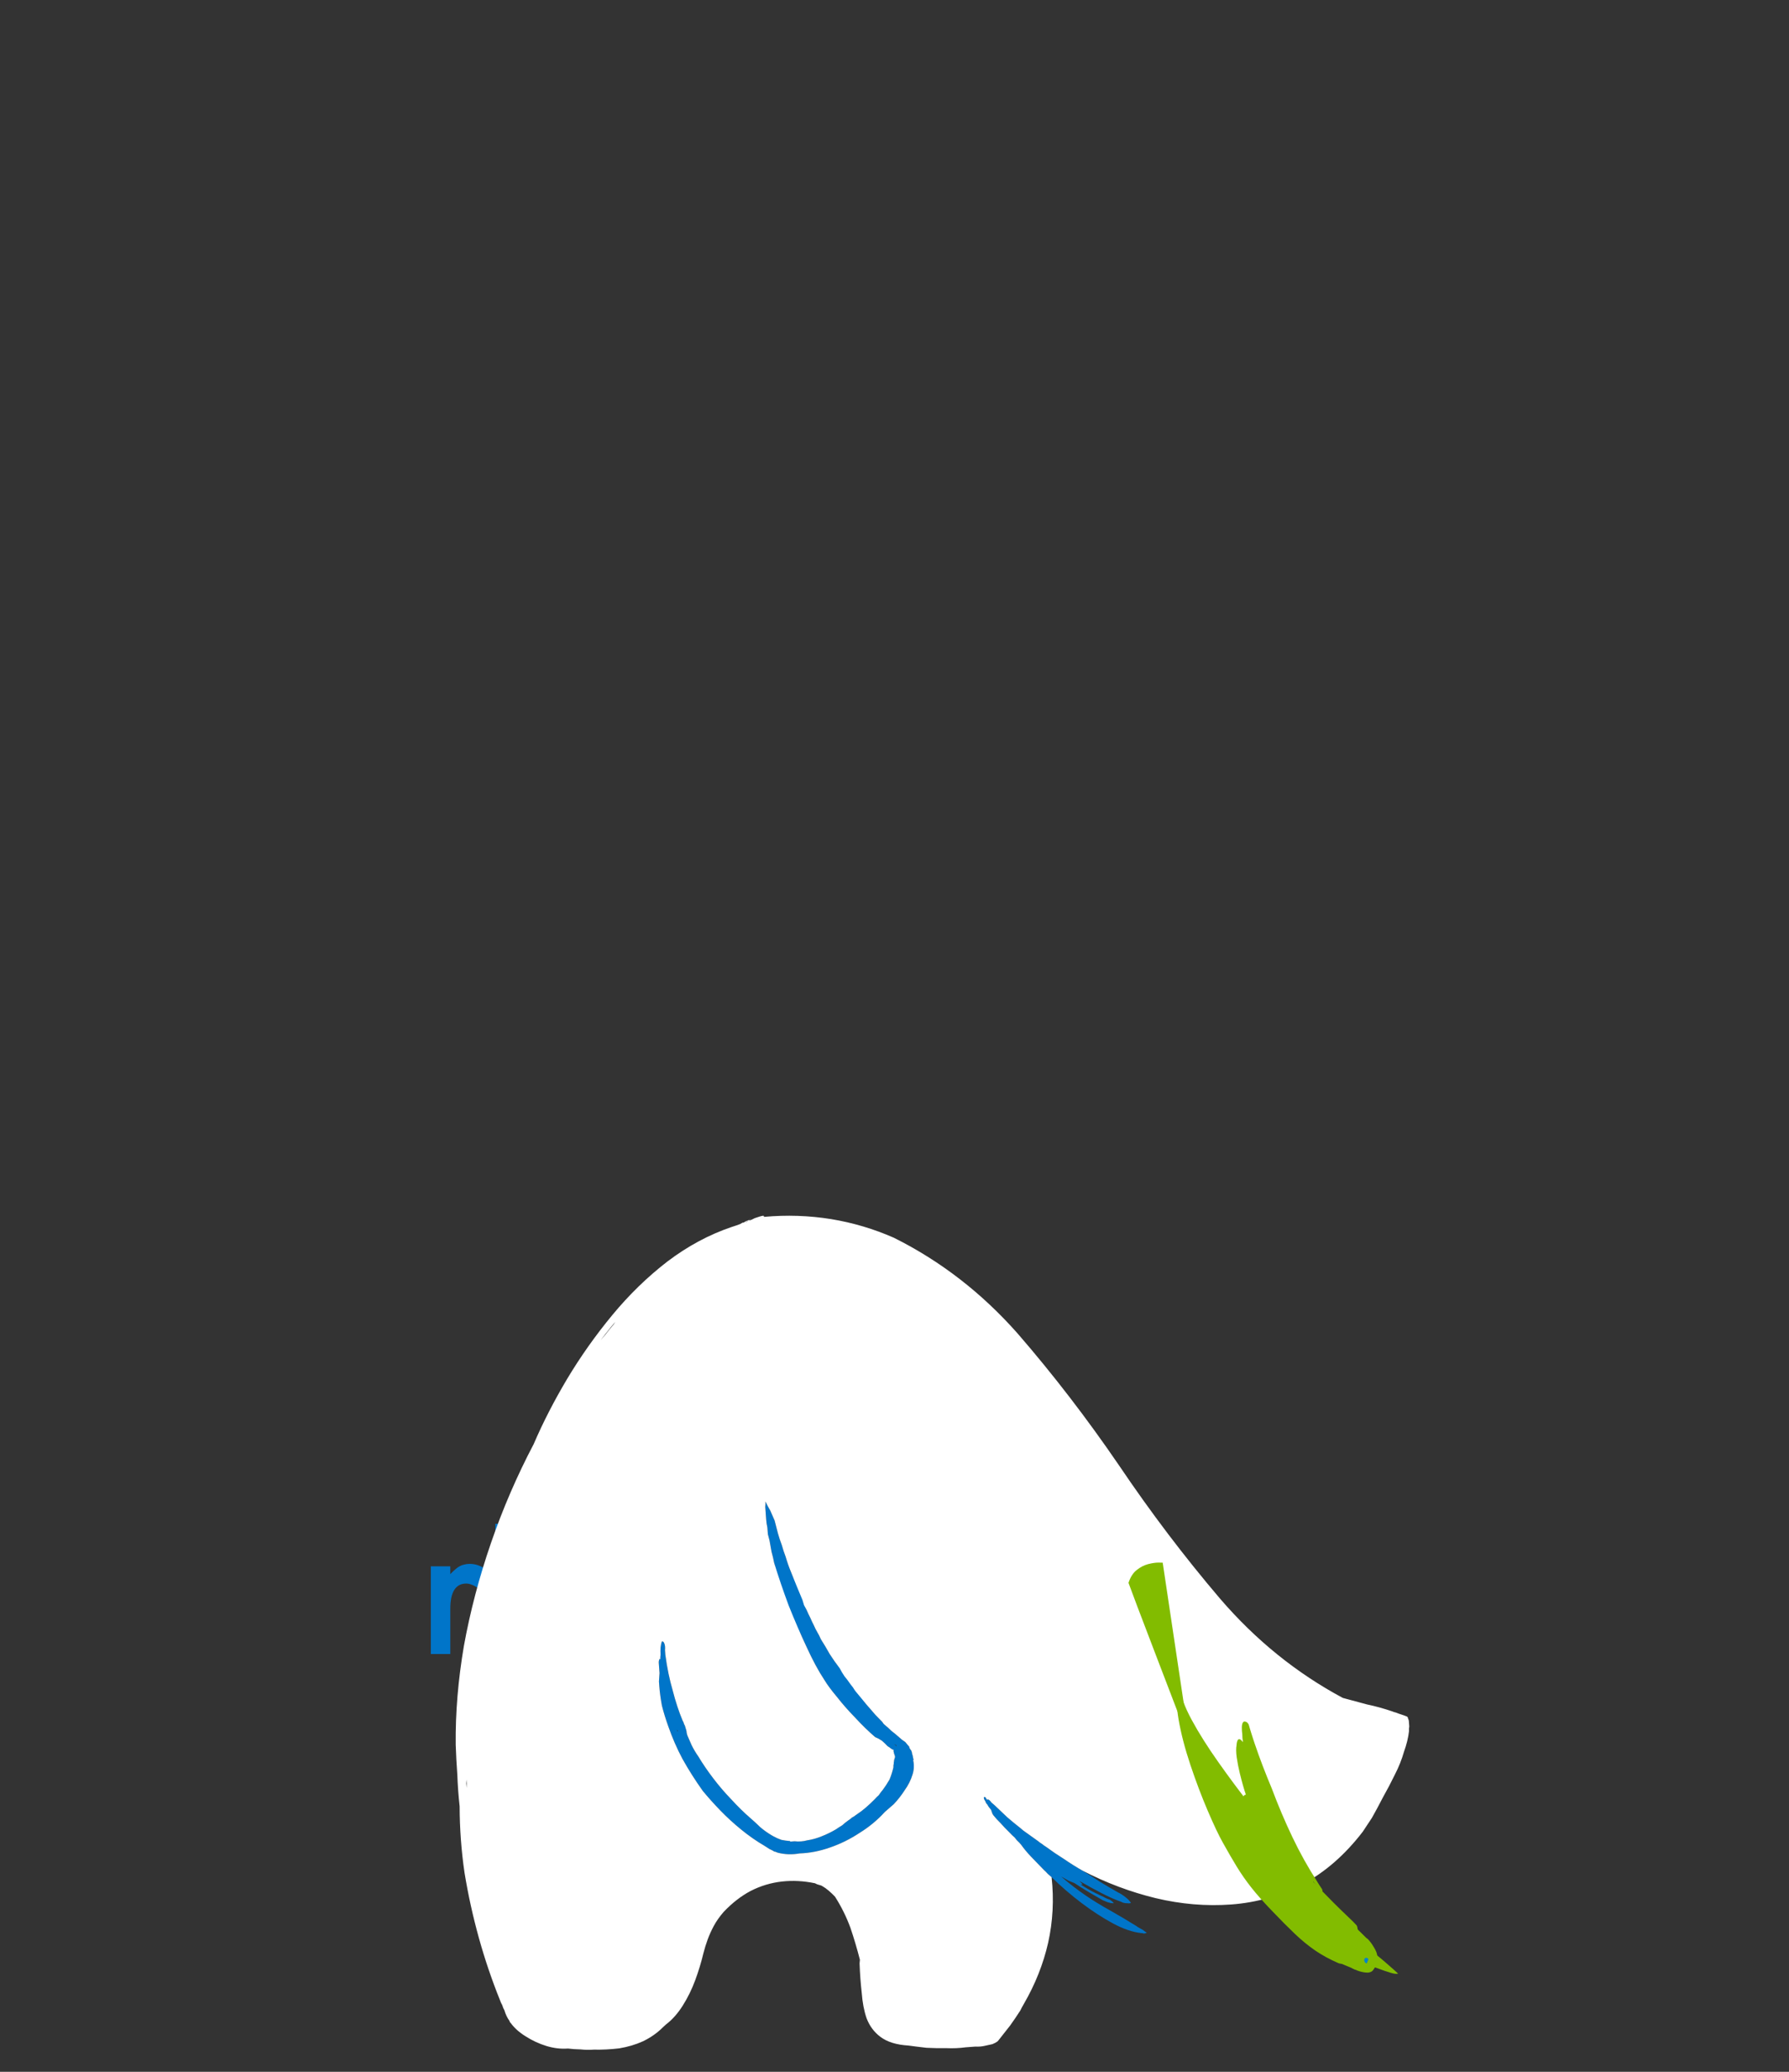 
<svg xmlns="http://www.w3.org/2000/svg" version="1.1" xmlns:xlink="http://www.w3.org/1999/xlink" preserveAspectRatio="none" x="0px" y="0px" width="760px" height="880px" viewBox="614 10 760 880">
<rect x="614" y="10" width="760" height="880" fill="#333333" stroke="none"/>
<defs>


<g id="Symbol_5_0_Layer0_0_FILL">
<path fill="#0075c9" stroke="none" d="
M 1005.65 543.5
L 1001.25 543.5 1001.25 545.8
Q 999.95 544.35 998.5 543.65 997.05 542.95 995.4 542.95 993.5 542.95 991.9 543.7 990.3 544.45 989.05 545.9 987.8 547.35 987.15 549.2 986.55 551.05 986.55 553.25 986.55 555.5 987.15 557.35 987.8 559.2 989.05 560.7 990.35 562.2 991.95 562.9 993.55 563.65 995.5 563.65 997.05 563.65 998.5 563 999.95 562.35 1001.25 561.05
L 1001.25 563.1 1005.65 563.1 1005.65 543.5
M 1001.55 553.35
Q 1001.55 554.7 1001.15 555.85 1000.8 557 1000.05 557.9 999.3 558.75 998.35 559.15 997.35 559.6 996.15 559.6 995.05 559.6 994.1 559.15 993.15 558.7 992.4 557.8 991.7 556.95 991.35 555.8 990.95 554.65 990.95 553.25 990.95 551.9 991.35 550.8 991.7 549.7 992.45 548.8 993.2 547.95 994.15 547.5 995.1 547.05 996.2 547.05 997.4 547.05 998.35 547.5 999.3 547.9 1000.05 548.8 1000.8 549.7 1001.15 550.8 1001.55 551.95 1001.55 553.35
M 980.35 543.45
Q 979.9 543.7 979.35 544.15 978.85 544.6 978.25 545.25
L 978.25 543.5 973.9 543.5 973.9 563.1 978.25 563.1 978.25 552.95
Q 978.25 550.15 979.1 548.75 980 547.35 981.8 547.35 982.35 547.35 982.95 547.6 983.6 547.8 984.2 548.25
L 986.2 544.15
Q 985.25 543.55 984.35 543.25 983.45 542.95 982.6 542.95 981.95 542.95 981.4 543.1 980.85 543.2 980.35 543.45
M 1016.6 543.45
Q 1016.15 543.7 1015.65 544.15 1015.1 544.65 1014.45 545.3
L 1014.45 543.5 1010.15 543.5 1010.15 563.1 1014.45 563.1 1014.45 553
Q 1014.45 551.45 1014.7 550.3 1014.9 549.2 1015.3 548.45 1015.75 547.75 1016.4 547.4 1017.05 547.05 1018 547.05 1019.45 547.05 1020.15 548.35 1020.9 549.65 1020.9 552.25
L 1020.9 563.1 1025.25 563.1 1025.25 553
Q 1025.25 551.4 1025.45 550.3 1025.65 549.15 1026.05 548.45 1026.45 547.75 1027.1 547.4 1027.75 547.05 1028.65 547.05 1029.45 547.05 1030 547.35 1030.55 547.65 1030.9 548.25 1031.25 548.8 1031.4 549.8 1031.55 550.8 1031.55 552.2
L 1031.55 563.1 1035.9 563.1 1035.9 551
Q 1035.9 546.95 1034.35 544.95 1032.75 542.95 1029.55 542.95 1027.8 542.95 1026.45 543.7 1025.05 544.4 1024.05 545.85 1023.1 544.4 1021.85 543.7 1020.6 542.95 1019 542.95 1018.3 542.95 1017.7 543.1 1017.1 543.2 1016.6 543.45
M 920.15 543.5
Q 918.9 542.95 917.25 542.95 915.8 542.95 914.55 543.55 913.25 544.15 912.1 545.3
L 912.1 543.5 907.75 543.5 907.75 563.1 912.1 563.1 912.1 553.65
Q 912.1 551.8 912.35 550.55 912.55 549.25 913 548.55 913.45 547.8 914.25 547.4 915 547.05 916.05 547.05 917.05 547.05 917.75 547.35 918.45 547.6 918.8 548.15 919.2 548.7 919.4 549.7 919.6 550.7 919.6 552.15
L 919.6 563.1 923.95 563.1 923.95 551.1
Q 923.95 549 923.55 547.5 923.15 546.05 922.35 545.1 921.45 544.05 920.15 543.5
M 903.25 543.5
L 898.9 543.5 898.9 563.1 903.25 563.1 903.25 543.5
M 900 538.1
Q 900.5 538.35 901.1 538.35 901.65 538.35 902.15 538.1 902.65 537.9 903.05 537.45 903.5 537.05 903.7 536.5 903.9 536 903.9 535.4 903.9 534.75 903.7 534.25 903.5 533.75 903.05 533.3 902.65 532.9 902.15 532.65 901.65 532.45 901.05 532.45 900.5 532.45 900 532.65 899.5 532.9 899.05 533.3 898.65 533.75 898.45 534.25 898.25 534.75 898.25 535.35 898.25 536 898.45 536.5 898.65 537.05 899.05 537.45 899.5 537.9 900 538.1
M 941.45 543.7
Q 939.65 542.95 937.55 542.95 935.5 542.95 933.7 543.7 931.9 544.45 930.45 545.95 929 547.45 928.3 549.25 927.55 551.05 927.55 553.15 927.55 555.4 928.25 557.3 929 559.15 930.4 560.65 931.85 562.15 933.6 562.9 935.4 563.65 937.5 563.65 939.6 563.65 941.4 562.9 943.25 562.15 944.7 560.7 946.15 559.2 946.9 557.35 947.6 555.5 947.6 553.3 947.6 551.15 946.9 549.3 946.15 547.45 944.7 545.95 943.25 544.45 941.45 543.7
M 943.15 553.35
Q 943.15 554.75 942.8 555.9 942.4 557.05 941.65 557.9 940.9 558.75 939.85 559.2 938.85 559.6 937.55 559.6 936.3 559.6 935.3 559.15 934.25 558.75 933.5 557.9 932.75 557 932.35 555.85 932 554.7 932 553.25 932 551.85 932.4 550.75 932.75 549.65 933.55 548.8 934.3 547.9 935.3 547.45 936.35 547.05 937.55 547.05 938.85 547.05 939.85 547.45 940.85 547.9 941.65 548.8 942.4 549.65 942.8 550.75 943.15 551.9 943.15 553.35
M 962.4 543.65
Q 960.9 542.95 959.15 542.95 957.1 542.95 955.5 543.75 953.85 544.55 952.6 546.15 951.45 547.65 950.9 549.45 950.3 551.3 950.3 553.4 950.3 555.6 950.95 557.45 951.55 559.3 952.8 560.75 954 562.2 955.6 562.9 957.15 563.65 959.1 563.65 960.8 563.65 962.25 562.95 963.75 562.25 965.05 560.9
L 965.05 563.65
Q 965.05 566.65 963.85 568.2 962.65 569.7 960.3 569.7 959 569.7 958 569.25 957 568.8 956.35 567.85 956.05 567.5 955.85 566.9 955.65 566.35 955.5 565.65
L 951.15 565.65
Q 951.35 567.55 952.05 569.05 952.8 570.55 954.05 571.65 955.25 572.7 956.8 573.25 958.35 573.8 960.25 573.8 962.5 573.8 964.25 573 966 572.25 967.25 570.75 967.95 569.95 968.4 569 968.85 568.05 969.05 566.95 969.15 566.55 969.2 566.05 969.25 565.6 969.3 565.05 969.35 564.55 969.35 563.95 969.4 563.3 969.4 562.6
L 969.4 543.5 965.05 543.5 965.05 545.7
Q 963.85 544.35 962.4 543.65
M 965.2 553.35
Q 965.2 554.7 964.9 555.8 964.55 556.85 963.9 557.75 963.15 558.65 962.2 559.15 961.2 559.6 959.95 559.6 958.7 559.6 957.75 559.15 956.75 558.7 956.05 557.75 955.4 556.9 955.1 555.8 954.75 554.7 954.75 553.35 954.75 552 955.1 550.9 955.4 549.8 956.05 548.95 956.75 548 957.75 547.5 958.7 547.05 959.95 547.05 961.1 547.05 962.05 547.5 963 547.9 963.75 548.8 964.5 549.65 964.85 550.8 965.2 551.9 965.2 553.35
M 887.65 542.95
Q 886.25 542.95 885 543.5 883.7 544.05 882.55 545.15
L 882.55 534 878.2 534 878.2 563.1 882.55 563.1 882.55 553.6
Q 882.55 551.8 882.8 550.55 883 549.25 883.45 548.5 883.9 547.8 884.7 547.4 885.55 547.05 886.65 547.05 887.55 547.05 888.2 547.3 888.85 547.55 889.25 548.1 889.65 548.65 889.85 549.5 890.05 550.35 890.05 551.5
L 890.05 563.1 894.4 563.1 894.4 551.1
Q 894.4 549.05 894 547.55 893.6 546.05 892.75 545.1 891.8 544.05 890.55 543.5 889.25 542.95 887.65 542.95
M 868.15 543.5
L 863.8 543.5 863.8 563.1 868.15 563.1 868.15 552.95
Q 868.15 550.15 869.05 548.75 869.95 547.35 871.7 547.35 872.3 547.35 872.9 547.6 873.5 547.8 874.15 548.25
L 876.1 544.15
Q 875.2 543.55 874.3 543.25 873.4 542.95 872.5 542.95 871.85 542.95 871.3 543.1 870.75 543.2 870.3 543.45 869.8 543.7 869.3 544.15 868.75 544.6 868.15 545.25
L 868.15 543.5 Z"/>
</g>

<g id="Layer0_1_FILL">
<path fill="#0075c9" stroke="none" d="
M 508.4 711.1
Q 507.65 710.55 506.95 709.95 506.8 709.85 506.65 709.7 506.5 709.6 506.35 709.45 506.05 709.2 505.75 708.95 505.45 708.7 505.15 708.45
L 504.95 708.25
Q 504.4 707.75 503.9 707.25 503.4 706.7 502.9 706.15
L 502.65 705.9
Q 502.6 705.8 502.5 705.7 502.4 705.6 502.3 705.65 502.25 705.55 502.2 705.45 502.1 705.35 502.05 705.45 502.05 705.6 502.15 705.75 502.2 705.95 502.3 706.05
L 502.4 706.25 502.6 706.55
Q 502.6 706.65 502.65 706.75 502.65 706.85 502.75 707 502.95 707.3 503.3 707.7 503.6 708.1 504 708.55 504.2 708.8 504.4 709 504.55 709.25 504.75 709.45
L 504.9 709.65
Q 505.2 710.15 505.65 710.7 506.1 711.25 506.65 711.9 506.8 712.05 506.95 712.25 507.1 712.4 507.25 712.55 508.3 713.75 509.6 714.9 510.85 716 512.1 716.8 513.35 717.6 514.45 717.8
L 514.5 717.8 514.65 717.85
Q 514.75 717.85 514.9 717.8 514.75 717.7 514.6 717.55 514.45 717.45 514.3 717.35
L 514.15 717.25 514.1 717.2
Q 513 716.4 511.95 715.7 510.95 715.05 510 714.3 509 713.5 508.05 712.55 508.35 712.75 508.65 712.95 508.95 713.1 509.15 713.2 509.65 713.6 510.3 714.05 510.9 714.45 511.4 714.8
L 511.8 715 512.1 715.1 512.2 715.1
Q 512.25 715.15 512.3 715.1 512.2 714.95 512 714.8 511.75 714.7 511.6 714.6
L 511.45 714.5 511.35 714.45
Q 510.9 714.2 510.5 713.95 510.05 713.65 509.65 713.35
L 509.8 713.35
Q 509.75 713.25 509.65 713.15 509.589 713.059 509.5 713 510.485 713.671 511.35 714.2 512.25 714.75 512.95 715.05 513 715.1 513.15 715.15 513.3 715.2 513.45 715.2 513.6 715.25 513.75 715.2 513.65 715 513.45 714.8 513.25 714.6 513.05 714.45 512.85 714.3 512.75 714.25 512 713.75 511.3 713.25 510.6 712.7 509.9 712.2 509.15 711.7 508.4 711.1
M 485.9 680.05
Q 485.7 679.65 485.55 679.25 485.55 679.45 485.5 679.7 485.5 679.95 485.5 680.2 485.5 680.5 485.5 680.8 485.5 681.1 485.55 681.45 485.55 681.7 485.55 682 485.6 682.3 485.65 682.55 485.7 683.05 485.75 683.5 485.85 684 485.9 684.45 486.3 686.2 486.85 688.1 487.45 690 488.1 691.7 488.75 693.45 489.4 694.6 489.7 695.2 490.35 696.1 490.95 697 491.75 697.95 492.5 698.9 493.3 699.7 493.6 699.85 493.85 700.05 494.1 700.3 494.3 700.55 494.45 700.65 494.55 700.75 494.65 700.85 494.8 700.9
L 494.75 700.95 494.8 701.25
Q 494.85 701.35 494.85 701.5 494.8 701.65 494.75 701.75
L 494.75 701.8
Q 494.7 701.95 494.7 702.05 494.65 702.2 494.65 702.35 494.5 702.85 494.25 703.35 493.95 703.8 493.6 704.2
L 493.55 704.25
Q 493.4 704.4 493.25 704.6 493.05 704.75 492.9 704.9 492.5 705.25 492.1 705.55 491.7 705.85 491.25 706.1 491.15 706.15 491 706.25 490.85 706.3 490.75 706.4
L 490.5 706.55
Q 490.25 706.7 490 706.9 489.7 707.05 489.45 707.2 488.85 707.5 488.2 707.7 487.6 707.9 486.95 707.95 486.7 708 486.45 708 486.15 708 485.9 707.95
L 485.55 707.95 485.5 707.9
Q 485.15 707.85 484.8 707.75 484.45 707.6 484.15 707.4
L 484 707.3
Q 483.5 706.95 483.1 706.55 482.7 706.1 482.35 705.75 481.6 705 480.85 704.05 480.1 703.15 479.45 702.15 478.8 701.15 478.35 700.25 478.05 699.75 477.85 699.25 477.7 698.8 477.55 698.4 477.5 698.2 477.5 698 477.45 697.8 477.4 697.55
L 477.35 697.45 477.3 697.25 477.25 697.15
Q 476.85 695.95 476.6 694.55 476.3 693.15 476.2 691.5 476.2 691.35 476.2 691.1 476.25 690.8 476.2 690.6 476.15 690.35 476 690.35 475.9 690.55 475.85 690.85 475.8 691.15 475.8 691.45 475.75 691.7 475.75 691.85
L 475.7 691.8
Q 475.6 691.95 475.6 692.15
L 475.6 693
Q 475.55 693.35 475.5 693.7
L 475.5 694.1
Q 475.5 694.85 475.6 695.75 475.75 696.6 476 697.5 476.4 699 477 700.35 477.65 701.75 478.5 703.15 479.1 704 479.85 704.9 480.6 705.8 481.5 706.65 482.4 707.5 483.35 708.15 483.55 708.3 483.75 708.45 483.95 708.55 484.15 708.7
L 484.2 708.7 484.4 708.8
Q 484.85 708.95 485.3 709 485.8 709.05 486.25 709 487.5 709.05 488.8 708.7 490.15 708.35 491.4 707.65 492.65 707 493.65 706.05 493.85 705.9 494.05 705.75 494.25 705.6 494.45 705.45 495 704.95 495.45 704.35 495.95 703.75 496.2 703.1 496.45 702.5 496.35 701.85
L 496.4 701.85
Q 496.35 701.7 496.35 701.6 496.35 701.45 496.3 701.35
L 496.3 701.25 496.25 701.05 496.15 700.9 496.1 700.75 496.1 700.7 496.05 700.65 495.8 700.3 495.55 700.1 495.5 700.05
Q 495.25 699.8 495 699.55 494.7 699.3 494.45 699
L 494.1 698.65
Q 494 698.45 493.85 698.3 493.45 697.85 493.1 697.35 492.75 696.9 492.45 696.45 492.3 696.25 492.2 696.1 492.05 695.9 491.95 695.75 491.85 695.6 491.75 695.4 491.65 695.25 491.55 695.1 491.35 694.75 491.1 694.4 490.9 694.05 490.75 693.7 490.35 693.1 490 692.45 489.7 691.8 489.35 691.15 489.25 690.85 489.1 690.55 488.95 690.25 488.85 689.95 488.7 689.6 488.6 689.3 488.45 688.95 488.35 688.65 488.25 688.4 488.15 688.2 488.1 687.95 488.05 687.75 487.95 687.45 487.85 687.15 487.75 686.85 487.65 686.55 487.45 685.95 487.25 685.3 487.05 684.7 486.9 684 486.75 683.5 486.65 683 486.5 682.5 486.4 682 486.35 681.75 486.3 681.45 486.25 681.2 486.2 680.9 486.05 680.5 485.9 680.05
M 476.7 697.85
L 476.8 698 476.75 698 476.7 697.85
M 495 700.5
L 495.05 700.55 495.05 700.6 494.85 700.4 495 700.5 Z"/>

<path fill="#FFFFFF" stroke="none" d="
M 485.35 655.7
L 485.15 655.8
Q 484.95 655.85 484.8 655.9
L 484.4 656
Q 481.5 656.75 478.8 658.5 476.15 660.25 473.85 662.65 471.55 665.05 469.65 667.75 467.8 670.4 466.45 673 464.05 676.85 462.25 681.05 460.45 685.25 459.35 689.5 458.3 693.75 458.05 697.75 458 699 458 700.3 457.95 701.6 458 702.95 457.8 705.75 458 708.55 458.25 711.35 458.8 714.1 459.35 716.85 460.2 719.5 460.25 719.7 460.35 719.9 460.4 720.15 460.5 720.35 460.55 720.6 460.65 720.85 460.75 721.1 460.85 721.25
L 460.9 721.4 460.95 721.45
Q 461.35 722.1 462.1 722.65 462.9 723.25 463.8 723.6 464.7 723.95 465.6 723.95 466.1 724.05 466.65 724.1 467.2 724.2 467.75 724.2 468.8 724.3 469.9 724.25 471 724.15 471.95 723.8 472.95 723.4 473.7 722.75
L 473.95 722.55
Q 474.8 722 475.5 721.05 476.2 720.1 476.7 719 477.2 717.9 477.55 716.8 477.75 716.2 478 715.65 478.25 715.1 478.6 714.55 478.95 714 479.5 713.45 480.65 712.4 481.9 711.85 483.2 711.3 484.6 711.25 485.95 711.2 487.35 711.6 487.5 711.7 487.65 711.75 487.8 711.8 487.9 711.85 488.2 712.05 488.45 712.3 488.75 712.6 488.95 712.85 489.65 714.15 490.05 715.55 490.4 716.9 490.65 718.3
L 490.6 718.6
Q 490.55 719.9 490.6 721.1 490.6 722.3 490.85 723.25 491.15 724.25 491.9 724.9 492.7 725.6 494.2 725.8 494.9 725.95 495.7 726.1 496.5 726.2 497.35 726.25 498.2 726.35 499 726.3 499.4 726.3 499.8 726.3 500.2 726.35 500.55 726.3 500.95 726.25 501.25 726.2 501.55 726.1 501.7 726
L 501.8 725.9
Q 502.35 725.3 502.85 724.75 503.35 724.15 503.8 723.55 503.9 723.4 503.95 723.3 504.05 723.15 504.15 723 505.75 720.65 506.55 718.05 507.35 715.4 507.25 712.55 507.1 712.4 506.95 712.25 506.8 712.05 506.65 711.9 506.1 711.25 505.65 710.7 505.2 710.15 504.9 709.65
L 504.75 709.45
Q 504.55 709.25 504.4 709 504.2 708.8 504 708.55 503.6 708.1 503.3 707.7 502.95 707.3 502.75 707 502.65 706.85 502.65 706.75 502.6 706.65 502.6 706.55
L 502.4 706.25 502.3 706.05
Q 502.2 705.95 502.15 705.75 502.05 705.6 502.05 705.45 502.1 705.35 502.2 705.45 502.25 705.55 502.3 705.65 502.4 705.6 502.5 705.7 502.6 705.8 502.65 705.9
L 502.9 706.15
Q 503.4 706.7 503.9 707.25 504.4 707.75 504.95 708.25
L 505.15 708.45
Q 505.45 708.7 505.75 708.95 506.05 709.2 506.35 709.45 506.5 709.6 506.65 709.7 506.8 709.85 506.95 709.95 507.65 710.55 508.4 711.1 509.15 711.7 509.9 712.2 512.75 713.95 515.85 714.95 519 715.95 522.15 715.95 525.35 715.95 528.25 714.7 531.2 713.4 533.65 710.65 533.95 710.25 534.5 709.55 535 708.8 535.55 707.9 536.15 707 536.7 706.05 537.25 705.15 537.6 704.2 538 703.3 538.15 702.5 538.15 702.3 538.2 702.1 538.2 701.9 538.2 701.7
L 538.2 701.65
Q 538.2 701.55 538.15 701.45 538.15 701.3 538.05 701.25 537.85 701.15 537.6 701.05 537.35 700.95 537.15 700.85
L 537 700.8 536.9 700.75
Q 535.85 700.3 534.8 700 533.8 699.65 532.8 699.3 527.2 695.75 523.1 690.2 519 684.6 515.45 678.4 511.85 672.2 507.75 666.7 503.6 661.25 497.95 657.9 495.5 656.6 492.8 655.95 490.05 655.3 487.2 655.35
L 487.15 655.25
Q 487 655.25 486.8 655.3 486.6 655.35 486.4 655.4
L 486.15 655.5
Q 486.05 655.55 485.95 655.55
L 485.85 655.55 485.65 655.7 485.6 655.7 485.7 655.65 485.75 655.6
Q 485.85 655.55 485.95 655.5 486.05 655.45 486.15 655.4
L 485.8 655.55
Q 485.6 655.6 485.45 655.7 485.396 655.711 485.35 655.7
M 472.7 664.7
Q 472.952 664.429 473.2 664.15 473.6 663.7 474.05 663.25
L 473.9 663.45
Q 473.5 663.85 473.15 664.25 472.919 664.481 472.7 664.7
M 485.55 679.25
Q 485.7 679.65 485.9 680.05 486.05 680.5 486.2 680.9 486.25 681.2 486.3 681.45 486.35 681.75 486.4 682 486.5 682.5 486.65 683 486.75 683.5 486.9 684 487.05 684.7 487.25 685.3 487.45 685.95 487.65 686.55 487.75 686.85 487.85 687.15 487.95 687.45 488.05 687.75 488.1 687.95 488.15 688.2 488.25 688.4 488.35 688.65 488.45 688.95 488.6 689.3 488.7 689.6 488.85 689.95 488.95 690.25 489.1 690.55 489.25 690.85 489.35 691.15 489.7 691.8 490 692.45 490.35 693.1 490.75 693.7 490.9 694.05 491.1 694.4 491.35 694.75 491.55 695.1 491.65 695.25 491.75 695.4 491.85 695.6 491.95 695.75 492.05 695.9 492.2 696.1 492.3 696.25 492.45 696.45 492.75 696.9 493.1 697.35 493.45 697.85 493.85 698.3 494 698.45 494.1 698.65
L 494.45 699
Q 494.7 699.3 495 699.55 495.25 699.8 495.5 700.05
L 495.55 700.1 495.8 700.3 496.05 700.65 496.1 700.7 496.1 700.75 496.15 700.9 496.25 701.05 496.3 701.25 496.3 701.35
Q 496.35 701.45 496.35 701.6 496.35 701.7 496.4 701.85
L 496.35 701.85
Q 496.45 702.5 496.2 703.1 495.95 703.75 495.45 704.35 495 704.95 494.45 705.45 494.25 705.6 494.05 705.75 493.85 705.9 493.65 706.05 492.65 707 491.4 707.65 490.15 708.35 488.8 708.7 487.5 709.05 486.25 709 485.8 709.05 485.3 709 484.85 708.95 484.4 708.8
L 484.2 708.7 484.15 708.7
Q 483.95 708.55 483.75 708.45 483.55 708.3 483.35 708.15 482.4 707.5 481.5 706.65 480.6 705.8 479.85 704.9 479.1 704 478.5 703.15 477.65 701.75 477 700.35 476.4 699 476 697.5 475.75 696.6 475.6 695.75 475.5 694.85 475.5 694.1
L 475.5 693.7
Q 475.55 693.35 475.6 693
L 475.6 692.15
Q 475.6 691.95 475.7 691.8
L 475.75 691.85
Q 475.75 691.7 475.8 691.45 475.8 691.15 475.85 690.85 475.9 690.55 476 690.35 476.15 690.35 476.2 690.6 476.25 690.8 476.2 691.1 476.2 691.35 476.2 691.5 476.3 693.15 476.6 694.55 476.85 695.95 477.25 697.15
L 477.3 697.25 477.35 697.45 477.4 697.55
Q 477.45 697.8 477.5 698 477.5 698.2 477.55 698.4 477.7 698.8 477.85 699.25 478.05 699.75 478.35 700.25 478.8 701.15 479.45 702.15 480.1 703.15 480.85 704.05 481.6 705 482.35 705.75 482.7 706.1 483.1 706.55 483.5 706.95 484 707.3
L 484.15 707.4
Q 484.45 707.6 484.8 707.75 485.15 707.85 485.5 707.9
L 485.55 707.95 485.9 707.95
Q 486.15 708 486.45 708 486.7 708 486.95 707.95 487.6 707.9 488.2 707.7 488.85 707.5 489.45 707.2 489.7 707.05 490 706.9 490.25 706.7 490.5 706.55
L 490.75 706.4
Q 490.85 706.3 491 706.25 491.15 706.15 491.25 706.1 491.7 705.85 492.1 705.55 492.5 705.25 492.9 704.9 493.05 704.75 493.25 704.6 493.4 704.4 493.55 704.25
L 493.6 704.2
Q 493.95 703.8 494.25 703.35 494.5 702.85 494.65 702.35 494.65 702.2 494.7 702.05 494.7 701.95 494.75 701.8
L 494.75 701.75
Q 494.8 701.65 494.85 701.5 494.85 701.35 494.8 701.25
L 494.75 700.95 494.8 700.9
Q 494.65 700.85 494.55 700.75 494.45 700.65 494.3 700.55 494.1 700.3 493.85 700.05 493.6 699.85 493.3 699.7 492.5 698.9 491.75 697.95 490.95 697 490.35 696.1 489.7 695.2 489.4 694.6 488.75 693.45 488.1 691.7 487.45 690 486.85 688.1 486.3 686.2 485.9 684.45 485.85 684 485.75 683.5 485.7 683.05 485.65 682.55 485.6 682.3 485.55 682 485.55 681.7 485.55 681.45 485.5 681.1 485.5 680.8 485.5 680.5 485.5 680.2 485.5 679.95 485.5 679.7 485.55 679.45 485.55 679.25
M 458.75 700.75
Q 458.75 701.1 458.7 701.45 458.7 701.263 458.7 701.05
L 458.75 700.75 Z"/>
</g>

<g id="Symbol_14_0_Layer0_0_FILL">
<path fill="#82bc00" stroke="none" d="
M 1347.85 394.9
L 1345.5 392.95 1339.25 392.85
Q 1331.95 395.05 1324.95 397.05 1317.95 399.05 1311.6 400.4 1311.3 400.45 1311.05 400.5 1310.75 400.55 1310.45 400.6 1228.85 423 1141.25 431.85 1053.65 440.7 962.85 439.65 922.1 441.25 881.05 441.2 840 441.15 799 438.95 792.9 438.6 786.85 438.25 780.75 437.85 774.7 437.4 772.15 437.2 769.55 437 766.95 436.8 764.35 436.6 756.4 435.95 748.25 435.2 740.1 434.4 731.85 433.45 729.25 433.95 726.35 435.1 723.45 436.25 722.1 438.35 721.6 438.55 721.25 439
L 720.8 439.6
Q 715.05 447.65 719.5 454.25 723.9 460.85 734.3 466 744.65 471.15 756.7 474.85 762.2 477.55 768.9 479.95 775.6 482.35 782.9 484.45 781.55 484.95 779.75 485.75 778 486.55 776.6 487.45 775.6 488.05 774.65 488.6 773.75 489.2 772.85 489.8 772.75 490.05 772.45 490.2
L 772.1 490.4
Q 766.5 496.55 771.2 502.95 775.9 509.4 785.85 515.05 800.5 526.25 826.15 533.7 851.85 541.2 878.8 545.6 905.8 550 924.3 552.05 932.35 553 940.1 553.6 947.85 554.2 955.35 554.5 954.65 557.85 955.7 561.45 956.8 565.05 959.2 568.85 960.05 570.25 961.1 571.6 962.1 572.95 963.2 574.25 975.85 583.95 994.1 588.45 1012.3 592.95 1031.6 594.55 1050.95 596.15 1066.9 597.15 1066.9 598.4 1067.35 599.6 1067.85 600.8 1068.35 601.65 1077 614.15 1091.65 619.05 1106.3 623.95 1121.9 624.3 1139.05 625.05 1157.6 623.55 1176.1 622.05 1195.1 618.75 1198.75 617.4 1202.4 616.1 1206 614.75 1209.65 613.4 1222.3 608.6 1234.75 603.65 1247.15 598.7 1259.3 593.7 1264.35 591.6 1269.35 589.5 1274.35 587.45 1279.3 585.35 1280.9 584.7 1282.45 584.05 1284 583.35 1285.6 582.7 1290.1 580.75 1294.65 578.65 1299.2 576.6 1303.75 574.45 1314.25 569.5 1324.5 564.1 1334.75 558.7 1344.55 552.9 1345.95 552.1 1347.25 551.25 1348.6 550.45 1349.95 549.65 1350.1 549.55 1350.25 549.45
L 1350.55 549.25
Q 1350.5 549.1 1350.45 548.95 1350.4 548.8 1350.3 548.7 1350.15 548.6 1349.95 548.5 1349.8 548.4 1349.6 548.35 1348.35 544.2 1347 540.3 1345.65 536.4 1345.25 534.85 1337.45 506.15 1326.7 477.65 1315.95 449.15 1307.2 420.35 1307.05 419.85 1306.85 418.8 1306.65 417.75 1306.25 416.4 1315.1 413.45 1323.15 410.15 1331.2 406.8 1338.35 403.15
L 1345.7 398.45 1347.85 394.9
M 796.3 497.5
L 795.8 497.2
Q 795.6 497.05 795.35 496.9 795.4 496.7 795.45 496.55 795.5 496.35 795.55 496.15 795.75 496.5 795.9 496.85 796.1 497.15 796.3 497.5
M 776.95 502.4
Q 777 502.55 777 502.7 775.95 501.7 775.2 500.65 774.45 499.65 774.05 498.6 774.65 499.5 775.35 500.35 776.1 501.2 776.85 502.05 776.9 502.2 776.95 502.4 Z"/>
</g>

<g id="Symbol_16_0_Layer0_0_FILL">
<path fill="#82bc00" stroke="none" d="
M 793 728.5
L 805.05 742.4
Q 816.75 755.7 835.25 774 853.75 792.25 874.55 807.9 895.3 823.55 913.9 828.85
L 919.5 791.45
Q 924.3 756.1 930.35 709.65 936.4 663.2 940.95 627.95
L 945.7 590.85 918.6 600.55 793 728.5 Z"/>
</g>

<g id="Symbol_17_0_Layer0_0_FILL">
<path fill="#82bc00" stroke="none" d="
M 1118.15 314.7
Q 1096.8 342.25 1061.25 383.3 1025.7 424.35 979 468.1 930.55 513.15 876.7 561.1 822.85 609.1 769.85 650.65 716.85 692.25 670.85 718.15 624.85 744.1 592.05 745.05 620.2 762.2 672.65 757.1 725.05 751.95 785.15 734.05 845.3 716.1 896.5 694.75 947.7 673.45 973.45 658.15 1005.4 639.5 1029.85 623.5 1054.35 607.5 1078.2 586.25 1102.05 564.95 1132 530.4 1162.35 495.9 1183.6 468.7 1204.85 441.5 1219.55 413.2 1234.2 384.95 1244.9 347.25 1247.55 335.1 1235.45 322.3 1223.3 309.55 1204.5 299.25 1185.7 289 1168.45 284.35 1151.15 279.7 1143.6 283.8
L 1135.2 293.2 1118.15 314.7 Z"/>
</g>

<g id="Symbol_8_0_Layer0_0_FILL">
<path fill="#82bc00" stroke="none" d="
M 1037.75 310.3
Q 1009.25 300.8 986.6 302.35 963.9 303.9 957.85 315.55 952.7 327.45 948.8 344.7 944.85 362 941.6 380.45 938.35 398.9 935.2 414.45 934.25 425.55 959.65 428.65 985.05 431.8 1019.6 430.35 1054.15 428.9 1080.75 426.35
L 1108.75 423.5 1103.9 402.35
Q 1099.35 382.75 1094.8 363
L 1089.75 341.35
Q 1066.25 319.8 1037.75 310.3 Z"/>
</g>

<g id="Symbol_9_0_Layer0_0_FILL">
<path fill="#82bc00" stroke="none" d="
M 1012.35 269.55
Q 997.1 271.3 987.9 276.75 978.7 282.25 974.4 287.2 970.05 291.85 964.65 301 959.25 310.15 954.8 320.5 950.35 330.85 948.9 338.95 948 346.8 957.15 356.25 966.25 365.75 981.25 373.2 996.2 380.65 1012.8 382.4 1029.5 383.65 1046.8 379.85 1064.15 376 1077 369.5 1089.85 363 1093.1 356.25 1093 348.8 1088.15 331 1083.35 313.25 1073.85 296.25 1064.3 279.25 1050.15 274.15 1027.6 267.85 1012.35 269.55 Z"/>
</g>

<g id="Symbol_18_0_Layer0_0_FILL">
<path fill="#82bc00" stroke="none" d="
M 1108.3 290.6
Q 1083.5 287.85 1067 286.9
L 1067.45 297.75
Q 1068.15 307.9 1069.5 319.75 1070.85 331.55 1072.5 337.35
L 1081.05 334.35 1098.85 329.25
Q 1121.25 323.1 1144.35 315 1167.5 306.85 1173.55 298.9
L 1152.75 295.9
Q 1133.1 293.3 1108.3 290.6 Z"/>
</g>

<g id="Symbol_11_0_Layer0_0_FILL">
<path fill="#0083CB" stroke="none" d="
M 1035.4 302.25
L 1033.5 301.25 1031.5 300.65 1029.35 300.45 1027.25 300.65 1025.25 301.25 1023.35 302.25 1021.75 303.6 1020.4 305.25 1019.4 307.1 1018.75 309.15 1018.55 311.25 1018.75 313.35 1019.4 315.4 1020.4 317.25 1021.75 318.9 1023.35 320.25 1025.25 321.25 1027.25 321.85 1029.35 322.05 1031.5 321.85 1033.5 321.25 1035.4 320.25 1037 318.9 1038.35 317.25 1039.35 315.4 1040 313.35 1040.2 311.25 1040 309.15 1039.35 307.1 1038.35 305.25 1037 303.6 1035.4 302.25 Z"/>
</g>

<g id="Symbol_12_0_Layer0_0_FILL">
<path fill="#82bc00" stroke="none" d="
M 1040.4 290.7
Q 1036.7 285.45 1029.15 285.1 1020.3 285.55 1015.95 292.1 1011.65 298.6 1010.8 306.75
L 1046.25 307 1045.2 301.3
Q 1044.1 296 1040.4 290.7 Z"/>
</g>
</defs>



<g transform="matrix( 1.901, 0, 0, 1.901, -845.05,-357.9) ">
<g transform="matrix( 1, 0, 0, 1, 0,0) ">
<use xlink:href="#Symbol_5_0_Layer0_0_FILL"/>
</g>
</g>

<g transform="matrix( 5.034, -0.37, 0.37, 5.033, -1756.4,-2591.25) ">
<use xlink:href="#Layer0_1_FILL"/>
</g>

<g transform="matrix( 0.045, 0.117, -0.093, 0.03, 1151.85,643.85) ">
<g transform="matrix( 1, 0, 0, 1, 0,0) ">
<use xlink:href="#Symbol_14_0_Layer0_0_FILL"/>
</g>
</g>

<g transform="matrix( -0.033, 0.261, -0.105, -0.229, 1210.6,633.6) ">
<g transform="matrix( 1, 0, 0, 1, 0,0) ">
<use xlink:href="#Symbol_16_0_Layer0_0_FILL"/>
</g>
</g>

<g transform="matrix( 0.015, 0.169, -0.145, -0.017, 1214.35,639.4) ">
<g transform="matrix( 1, 0, 0, 1, 0,0) ">
<use xlink:href="#Symbol_17_0_Layer0_0_FILL"/>
</g>
</g>

<g transform="matrix( -0.036, 0.093, -0.089, -0.062, 1259.35,766.35) ">
<g transform="matrix( 1, 0, 0, 1, 0,0) ">
<use xlink:href="#Symbol_8_0_Layer0_0_FILL"/>
</g>
</g>

<g transform="matrix( -0.036, 0.093, -0.089, -0.062, 1259.35,766.35) ">
<g transform="matrix( 1, 0, 0, 1, 0,0) ">
<use xlink:href="#Symbol_9_0_Layer0_0_FILL"/>
</g>
</g>

<g transform="matrix( 0.089, 0.063, -0.038, 0.092, 1114.85,746.85) ">
<g transform="matrix( 1, 0, 0, 1, 0,0) ">
<use xlink:href="#Symbol_18_0_Layer0_0_FILL"/>
</g>
</g>

<g transform="matrix( -0.036, 0.093, -0.089, -0.062, 1259.35,766.35) ">
<g transform="matrix( 1, 0, 0, 1, 0,0) ">
<use xlink:href="#Symbol_11_0_Layer0_0_FILL"/>
</g>
</g>

<g transform="matrix( -0.036, 0.093, -0.089, -0.062, 1259.35,766.35) ">
<g transform="matrix( 1, 0, 0, 1, 0,0) ">
<use xlink:href="#Symbol_12_0_Layer0_0_FILL"/>
</g>
</g>
</svg>

